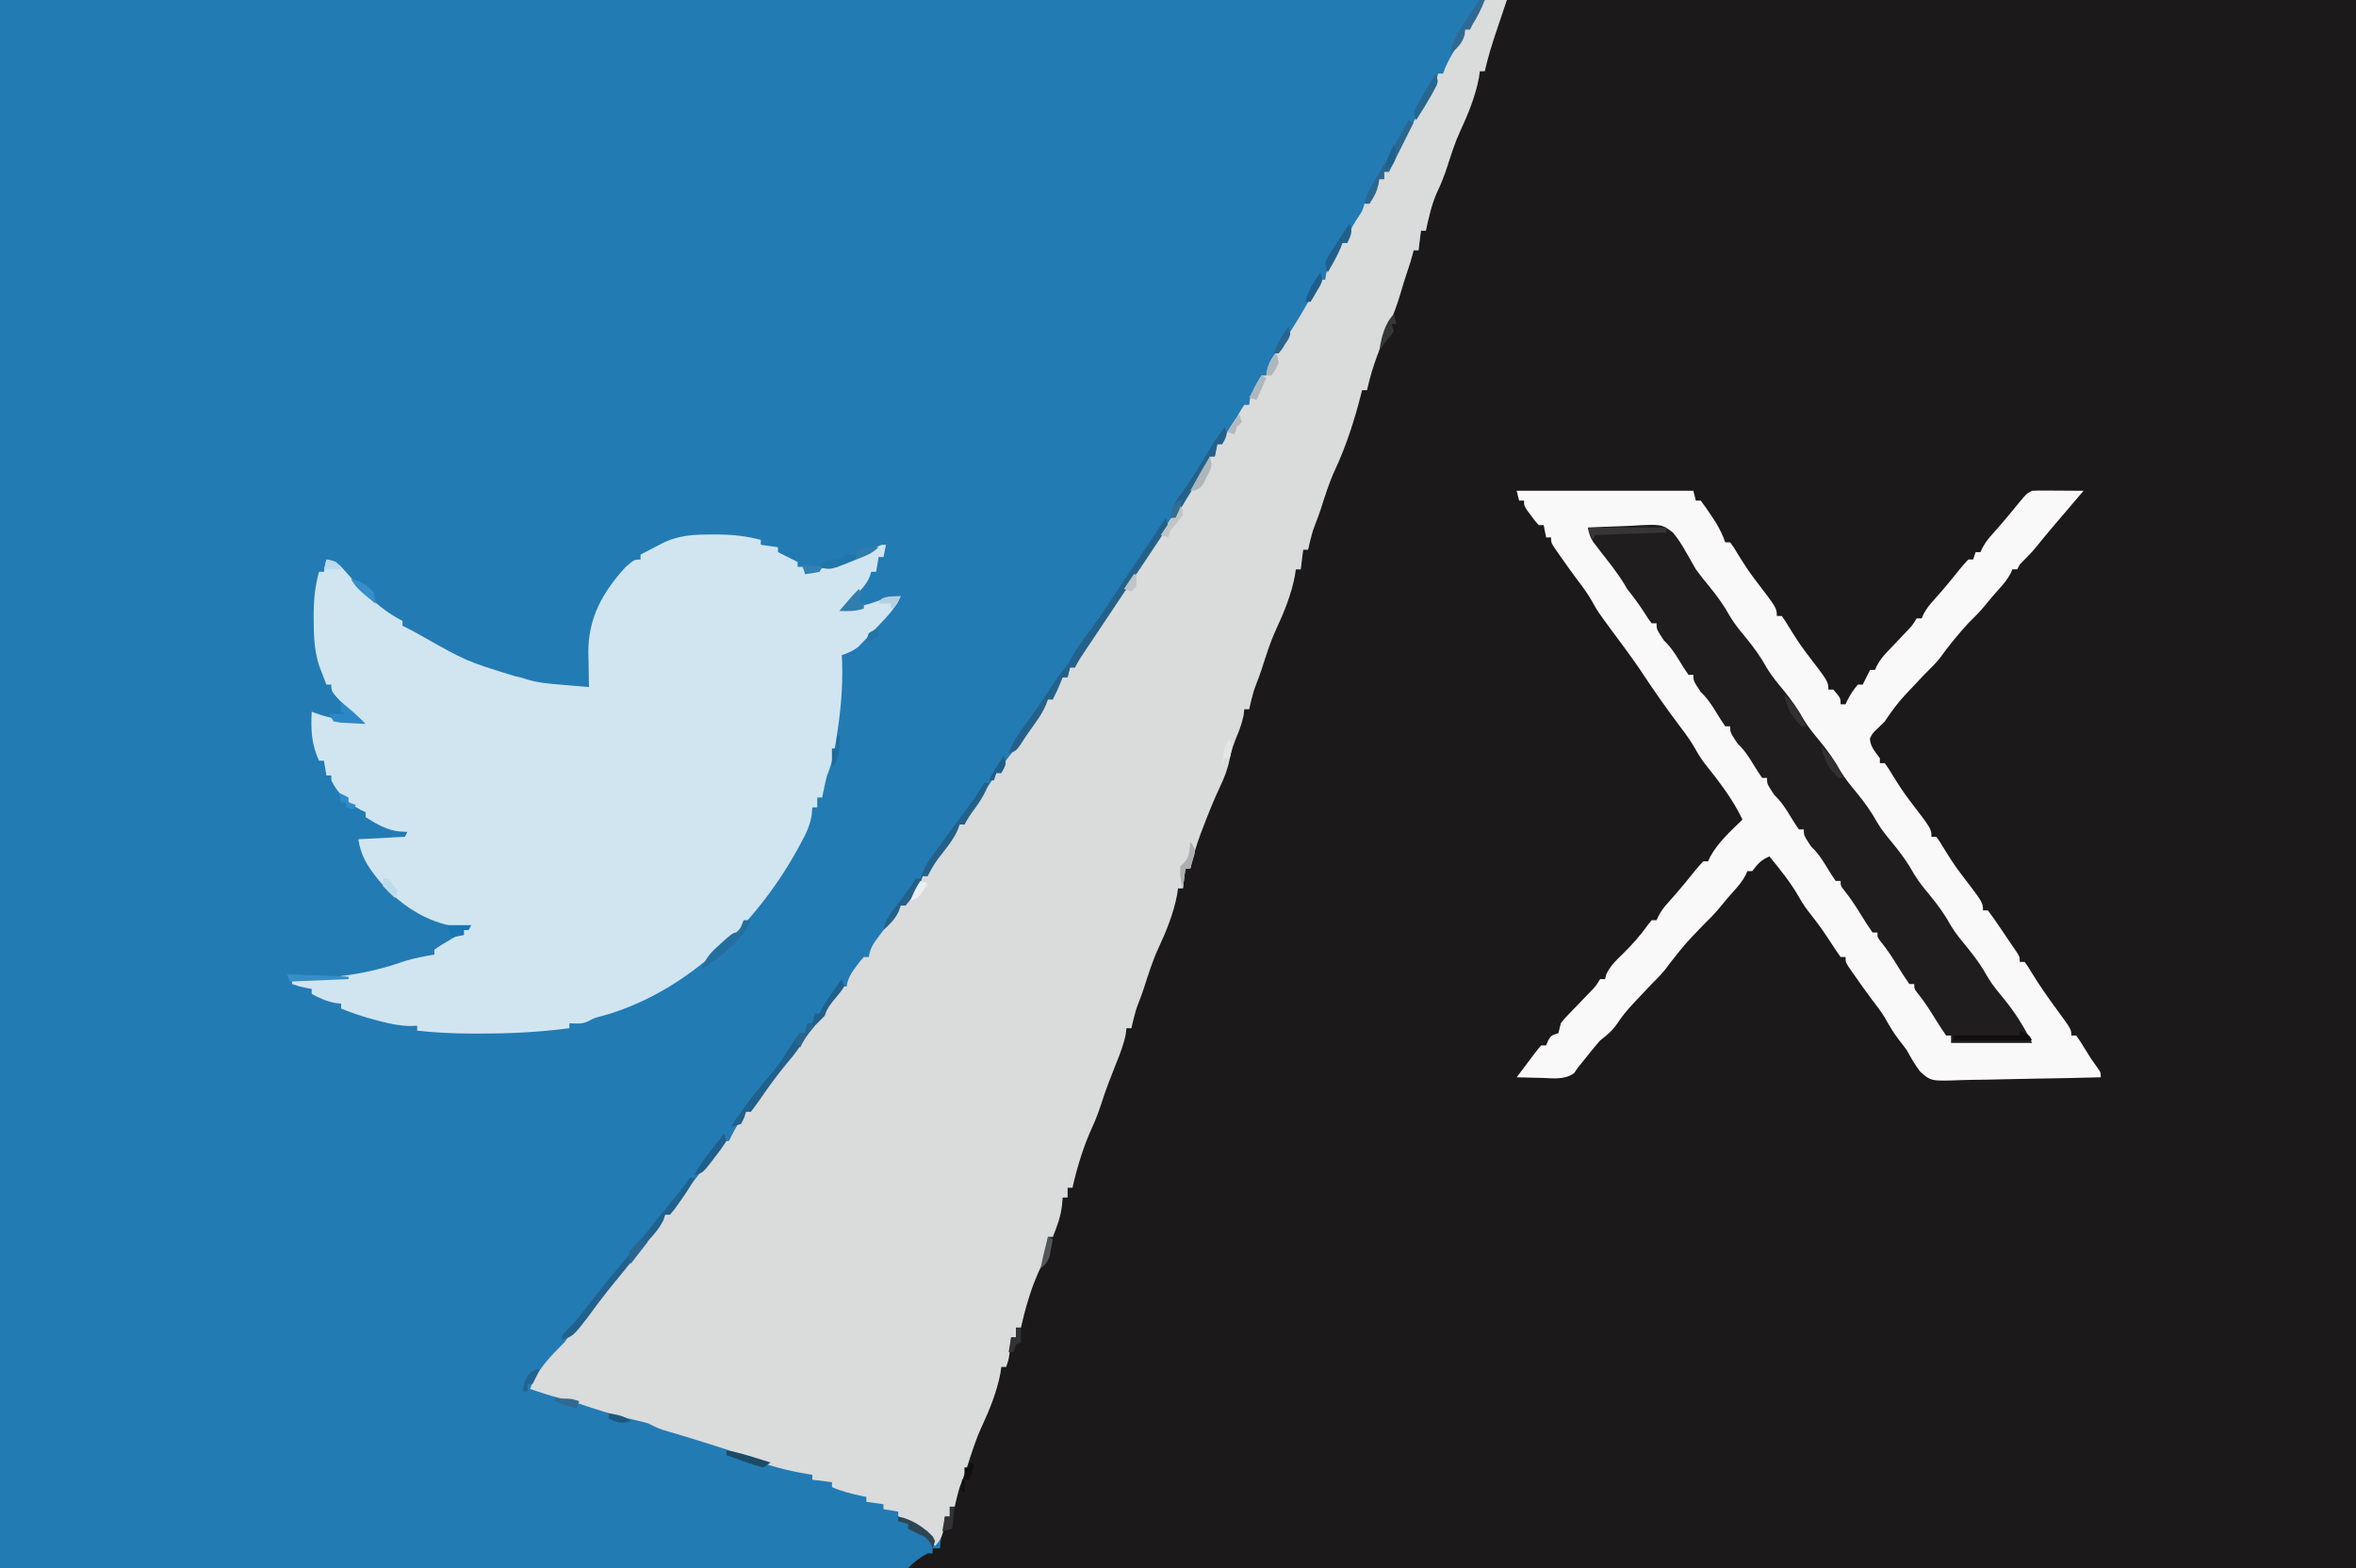 <?xml version="1.0" encoding="UTF-8"?>
<svg version="1.1" xmlns="http://www.w3.org/2000/svg" width="960" height="639">
<path d="M0 0 C316.8 0 633.6 0 960 0 C960 210.87 960 421.74 960 639 C643.2 639 326.4 639 0 639 C0 428.13 0 217.26 0 0 Z " fill="#237BB4" transform="translate(0,0)"/>
<path d="M0 0 C114.18 0 228.36 0 346 0 C346 210.87 346 421.74 346 639 C151.3 639 -43.4 639 -244 639 C-241.363 636.363 -239.24 634.745 -236 633 C-235.34 633 -234.68 633 -234 633 C-234 632.34 -234 631.68 -234 631 C-233.01 631 -232.02 631 -231 631 C-230.909 630.095 -230.909 630.095 -230.816 629.172 C-230.733 628.373 -230.649 627.573 -230.562 626.75 C-230.481 625.961 -230.4 625.172 -230.316 624.359 C-230.024 622.176 -229.579 620.123 -229 618 C-228.34 618 -227.68 618 -227 618 C-227 616.68 -227 615.36 -227 614 C-226.34 614 -225.68 614 -225 614 C-224.87 612.909 -224.87 612.909 -224.738 611.797 C-223.789 605.002 -222.082 599.268 -219.293 593.012 C-217.992 589.983 -216.944 586.951 -215.938 583.812 C-214.548 579.511 -212.916 575.474 -211.016 571.379 C-209.02 566.705 -207.539 561.839 -206 557 C-205.34 557 -204.68 557 -204 557 C-203.34 553.04 -202.68 549.08 -202 545 C-201.34 545 -200.68 545 -200 545 C-200 543.68 -200 542.36 -200 541 C-199.34 541 -198.68 541 -198 541 C-197.914 540.273 -197.827 539.546 -197.738 538.797 C-196.792 532.027 -195.089 526.343 -192.309 520.113 C-190.11 514.881 -188.573 509.447 -187 504 C-186.34 504 -185.68 504 -185 504 C-184.897 503.216 -184.794 502.433 -184.688 501.625 C-183.804 496.968 -182.42 492.518 -181 488 C-180.34 488 -179.68 488 -179 488 C-179 486.68 -179 485.36 -179 484 C-178.34 484 -177.68 484 -177 484 C-176.914 483.273 -176.827 482.546 -176.738 481.797 C-175.789 475.002 -174.082 469.268 -171.293 463.012 C-169.619 459.113 -168.347 455.131 -167.09 451.082 C-166.2 448.566 -165.218 446.22 -164.113 443.797 C-161.845 438.779 -160.03 433.645 -158.25 428.438 C-157.934 427.524 -157.618 426.611 -157.293 425.67 C-156.525 423.448 -155.761 421.225 -155 419 C-154.34 419 -153.68 419 -153 419 C-152.914 418.273 -152.827 417.546 -152.738 416.797 C-151.789 410.002 -150.082 404.268 -147.293 398.012 C-145.992 394.983 -144.944 391.951 -143.938 388.812 C-142.548 384.511 -140.916 380.474 -139.016 376.379 C-137.02 371.705 -135.539 366.839 -134 362 C-133.34 362 -132.68 362 -132 362 C-131.67 359.36 -131.34 356.72 -131 354 C-130.34 354 -129.68 354 -129 354 C-128.914 353.273 -128.827 352.546 -128.738 351.797 C-127.633 343.885 -125.314 337.24 -122 330 C-121.475 328.772 -120.954 327.544 -120.438 326.312 C-119.66 324.52 -118.872 322.731 -118.035 320.965 C-115.75 316.074 -114.195 311.288 -112.859 306.062 C-111.233 300.266 -109.085 294.645 -107 289 C-106.34 289 -105.68 289 -105 289 C-104.914 288.273 -104.827 287.546 -104.738 286.797 C-103.789 280.002 -102.082 274.268 -99.293 268.012 C-97.992 264.983 -96.944 261.951 -95.938 258.812 C-94.548 254.511 -92.916 250.474 -91.016 246.379 C-89.02 241.705 -87.539 236.839 -86 232 C-85.34 232 -84.68 232 -84 232 C-83.67 229.36 -83.34 226.72 -83 224 C-82.34 224 -81.68 224 -81 224 C-80.87 222.909 -80.87 222.909 -80.738 221.797 C-79.789 215.002 -78.082 209.268 -75.293 203.012 C-73.992 199.983 -72.944 196.951 -71.938 193.812 C-70.818 190.342 -69.625 187.043 -68.062 183.75 C-65.783 178.857 -64.283 173.748 -62.75 168.583 C-61.744 165.226 -60.718 162.065 -59 159 C-58.34 159 -57.68 159 -57 159 C-56.87 157.909 -56.87 157.909 -56.738 156.797 C-55.631 148.871 -53.277 142.265 -50 135 C-47.57 129.249 -45.514 123.527 -43.789 117.527 C-42.681 113.977 -41.29 110.564 -39.867 107.129 C-39.181 105.444 -38.575 103.726 -38 102 C-37.34 102 -36.68 102 -36 102 C-35.67 99.36 -35.34 96.72 -35 94 C-34.34 94 -33.68 94 -33 94 C-32.914 93.273 -32.827 92.546 -32.738 91.797 C-31.789 85.002 -30.082 79.268 -27.293 73.012 C-25.619 69.113 -24.347 65.131 -23.09 61.082 C-22.2 58.566 -21.218 56.22 -20.113 53.797 C-17.845 48.779 -16.03 43.645 -14.25 38.438 C-13.934 37.524 -13.618 36.611 -13.293 35.67 C-12.525 33.448 -11.761 31.225 -11 29 C-10.34 29 -9.68 29 -9 29 C-8.87 27.909 -8.87 27.909 -8.738 26.797 C-7.633 18.884 -5.283 12.25 -2 5 C-1.34 3.35 -0.68 1.7 0 0 Z " fill="#1B191A" transform="translate(614,0)"/>
<path d="M0 0 C2.276 0 4.478 0.114 6.738 0.375 C6.326 1.613 5.913 2.85 5.488 4.125 C5.216 4.944 4.944 5.762 4.664 6.605 C4.022 8.527 3.373 10.446 2.719 12.363 C0.808 17.997 -0.924 23.578 -2.262 29.375 C-2.922 29.375 -3.582 29.375 -4.262 29.375 C-4.379 30.224 -4.496 31.074 -4.617 31.949 C-6.037 39.494 -9.025 46.864 -12.262 53.812 C-14.371 58.363 -15.866 63.096 -17.402 67.86 C-18.547 71.371 -19.797 74.731 -21.387 78.062 C-23.838 83.263 -25.013 88.786 -26.262 94.375 C-26.922 94.375 -27.582 94.375 -28.262 94.375 C-28.592 97.015 -28.922 99.655 -29.262 102.375 C-29.922 102.375 -30.582 102.375 -31.262 102.375 C-31.398 102.95 -31.535 103.525 -31.676 104.117 C-32.239 106.288 -32.909 108.379 -33.637 110.5 C-34.738 113.752 -35.748 117.014 -36.699 120.312 C-37.936 124.476 -39.44 128.453 -41.086 132.469 C-42.567 136.129 -43.985 139.809 -45.387 143.5 C-45.64 144.157 -45.894 144.814 -46.156 145.491 C-47.883 150.06 -49.149 154.617 -50.262 159.375 C-50.922 159.375 -51.582 159.375 -52.262 159.375 C-52.401 159.945 -52.54 160.515 -52.684 161.102 C-55.339 171.545 -58.708 182.041 -63.262 191.812 C-65.674 197.019 -67.352 202.471 -69.113 207.922 C-69.8 209.987 -70.529 212.039 -71.34 214.059 C-72.216 216.259 -72.841 218.386 -73.387 220.688 C-73.82 222.513 -73.82 222.513 -74.262 224.375 C-74.922 224.375 -75.582 224.375 -76.262 224.375 C-76.592 227.015 -76.922 229.655 -77.262 232.375 C-77.922 232.375 -78.582 232.375 -79.262 232.375 C-79.379 233.224 -79.496 234.074 -79.617 234.949 C-81.037 242.494 -84.025 249.864 -87.262 256.812 C-89.674 262.019 -91.352 267.471 -93.113 272.922 C-93.8 274.987 -94.529 277.039 -95.34 279.059 C-96.216 281.259 -96.841 283.386 -97.387 285.688 C-97.675 286.904 -97.964 288.121 -98.262 289.375 C-98.922 289.375 -99.582 289.375 -100.262 289.375 C-100.344 290.159 -100.427 290.942 -100.512 291.75 C-101.155 294.859 -101.982 297.286 -103.199 300.188 C-104.556 303.436 -105.591 306.483 -106.262 309.938 C-107.057 313.926 -108.428 317.37 -110.164 321.039 C-112.821 326.693 -115.122 332.471 -117.324 338.312 C-117.58 338.977 -117.836 339.642 -118.1 340.326 C-119.845 344.952 -121.137 349.56 -122.262 354.375 C-122.922 354.375 -123.582 354.375 -124.262 354.375 C-124.592 357.015 -124.922 359.655 -125.262 362.375 C-125.922 362.375 -126.582 362.375 -127.262 362.375 C-127.379 363.224 -127.496 364.074 -127.617 364.949 C-129.037 372.494 -132.025 379.864 -135.262 386.812 C-137.674 392.019 -139.352 397.471 -141.113 402.922 C-141.8 404.987 -142.529 407.039 -143.34 409.059 C-144.216 411.259 -144.841 413.386 -145.387 415.688 C-145.675 416.904 -145.964 418.121 -146.262 419.375 C-146.922 419.375 -147.582 419.375 -148.262 419.375 C-148.358 420.187 -148.455 420.999 -148.555 421.836 C-149.414 426.139 -150.925 429.947 -152.574 434 C-154.679 439.274 -156.709 444.529 -158.449 449.938 C-159.552 453.357 -160.756 456.613 -162.262 459.875 C-165.872 467.707 -168.326 475.985 -170.262 484.375 C-170.922 484.375 -171.582 484.375 -172.262 484.375 C-172.262 485.695 -172.262 487.015 -172.262 488.375 C-172.922 488.375 -173.582 488.375 -174.262 488.375 C-174.365 489.53 -174.468 490.685 -174.574 491.875 C-175.122 496.387 -176.539 500.181 -178.262 504.375 C-178.922 504.375 -179.582 504.375 -180.262 504.375 C-180.344 505.509 -180.427 506.644 -180.512 507.812 C-181.025 511.937 -182.377 515.157 -184.148 518.887 C-187.362 526.069 -189.496 533.722 -191.262 541.375 C-191.922 541.375 -192.582 541.375 -193.262 541.375 C-193.262 542.695 -193.262 544.015 -193.262 545.375 C-193.922 545.375 -194.582 545.375 -195.262 545.375 C-195.322 545.99 -195.383 546.605 -195.445 547.238 C-195.529 548.047 -195.613 548.855 -195.699 549.688 C-195.821 550.888 -195.821 550.888 -195.945 552.113 C-196.262 554.375 -196.262 554.375 -197.262 557.375 C-197.922 557.375 -198.582 557.375 -199.262 557.375 C-199.379 558.224 -199.496 559.074 -199.617 559.949 C-201.037 567.494 -204.025 574.864 -207.262 581.812 C-209.674 587.019 -211.352 592.471 -213.113 597.922 C-213.8 599.987 -214.529 602.039 -215.34 604.059 C-216.216 606.259 -216.841 608.386 -217.387 610.688 C-217.675 611.904 -217.964 613.121 -218.262 614.375 C-218.922 614.375 -219.582 614.375 -220.262 614.375 C-220.262 615.695 -220.262 617.015 -220.262 618.375 C-220.922 618.375 -221.582 618.375 -222.262 618.375 C-222.365 619.612 -222.468 620.85 -222.574 622.125 C-223 625.654 -223.743 627.747 -226.262 630.375 C-229.262 626.625 -229.262 626.625 -229.262 624.375 C-229.834 624.089 -230.406 623.803 -230.996 623.508 C-234.418 621.797 -237.84 620.086 -241.262 618.375 C-241.262 617.715 -241.262 617.055 -241.262 616.375 C-243.242 616.045 -245.222 615.715 -247.262 615.375 C-247.262 614.715 -247.262 614.055 -247.262 613.375 C-249.572 613.045 -251.882 612.715 -254.262 612.375 C-254.262 611.715 -254.262 611.055 -254.262 610.375 C-254.853 610.254 -255.445 610.133 -256.055 610.008 C-260.3 609.108 -264.286 608.17 -268.262 606.375 C-268.262 605.715 -268.262 605.055 -268.262 604.375 C-270.902 604.045 -273.542 603.715 -276.262 603.375 C-276.262 602.715 -276.262 602.055 -276.262 601.375 C-276.94 601.265 -277.618 601.156 -278.316 601.043 C-286.503 599.648 -294.205 597.683 -301.883 594.496 C-307.263 592.326 -312.725 590.538 -318.262 588.812 C-319.182 588.522 -320.103 588.231 -321.051 587.932 C-326.372 586.256 -331.707 584.643 -337.07 583.106 C-339.264 582.374 -341.199 581.412 -343.262 580.375 C-345.697 579.727 -348.121 579.128 -350.574 578.562 C-357.53 576.9 -364.229 574.793 -370.988 572.469 C-373.536 571.618 -376.027 570.869 -378.637 570.25 C-382.942 569.211 -387.081 567.827 -391.262 566.375 C-388.505 558.662 -382.965 553.079 -377.262 547.375 C-376.348 546.117 -375.453 544.845 -374.574 543.562 C-373.43 541.985 -373.43 541.985 -372.262 540.375 C-371.602 540.375 -370.942 540.375 -370.262 540.375 C-370.006 539.81 -369.751 539.246 -369.488 538.664 C-368.109 536.091 -366.485 534.01 -364.637 531.75 C-363.56 530.424 -363.56 530.424 -362.461 529.07 C-361.735 528.181 -361.009 527.291 -360.262 526.375 C-355.168 520.047 -350.129 513.678 -345.118 507.284 C-344.676 506.72 -344.233 506.156 -343.777 505.574 C-343.353 505.032 -342.928 504.49 -342.49 503.931 C-341.338 502.472 -340.168 501.026 -338.996 499.582 C-337.241 497.5 -337.241 497.5 -336.262 495.375 C-335.602 495.375 -334.942 495.375 -334.262 495.375 C-334.001 494.803 -333.741 494.23 -333.473 493.641 C-332.164 491.192 -330.658 489.263 -328.887 487.125 C-326.219 483.859 -323.638 480.559 -321.137 477.164 C-320.6 476.436 -320.063 475.708 -319.509 474.958 C-318.434 473.495 -317.364 472.028 -316.299 470.558 C-315.805 469.886 -315.31 469.215 -314.801 468.523 C-314.359 467.917 -313.918 467.31 -313.463 466.685 C-313.067 466.253 -312.67 465.82 -312.262 465.375 C-311.602 465.375 -310.942 465.375 -310.262 465.375 C-309.983 464.803 -309.705 464.23 -309.418 463.641 C-308.279 461.409 -307.062 459.266 -305.762 457.125 C-305.339 456.419 -304.916 455.712 -304.48 454.984 C-304.078 454.453 -303.676 453.922 -303.262 453.375 C-302.602 453.375 -301.942 453.375 -301.262 453.375 C-300.996 452.806 -300.73 452.237 -300.457 451.65 C-298.236 447.422 -295.224 443.706 -292.387 439.875 C-291.762 439.02 -291.136 438.166 -290.492 437.285 C-289.578 436.046 -289.578 436.046 -288.645 434.781 C-288.092 434.032 -287.539 433.282 -286.969 432.51 C-285.201 430.299 -283.266 428.37 -281.262 426.375 C-280.236 424.724 -279.239 423.055 -278.262 421.375 C-277.423 420.094 -276.568 418.823 -275.699 417.562 C-275.285 416.958 -274.872 416.353 -274.445 415.73 C-274.055 415.283 -273.664 414.836 -273.262 414.375 C-272.602 414.375 -271.942 414.375 -271.262 414.375 C-271.157 413.803 -271.053 413.23 -270.945 412.641 C-270.15 410.005 -268.983 408.315 -267.324 406.125 C-266.8 405.419 -266.275 404.712 -265.734 403.984 C-265.248 403.453 -264.762 402.922 -264.262 402.375 C-263.602 402.375 -262.942 402.375 -262.262 402.375 C-262.157 401.803 -262.053 401.23 -261.945 400.641 C-261.15 398.005 -259.983 396.315 -258.324 394.125 C-257.537 393.065 -257.537 393.065 -256.734 391.984 C-256.248 391.453 -255.762 390.922 -255.262 390.375 C-254.602 390.375 -253.942 390.375 -253.262 390.375 C-253.091 389.496 -253.091 389.496 -252.916 388.6 C-252.21 386.199 -251.295 384.762 -249.793 382.773 C-249.06 381.791 -249.06 381.791 -248.312 380.789 C-247.801 380.116 -247.289 379.443 -246.762 378.75 C-245.75 377.405 -244.74 376.058 -243.73 374.711 C-243.281 374.118 -242.832 373.526 -242.369 372.916 C-241.186 371.355 -241.186 371.355 -240.262 369.375 C-239.602 369.375 -238.942 369.375 -238.262 369.375 C-237.983 368.803 -237.705 368.23 -237.418 367.641 C-236.279 365.409 -235.062 363.266 -233.762 361.125 C-233.127 360.065 -233.127 360.065 -232.48 358.984 C-232.078 358.453 -231.676 357.922 -231.262 357.375 C-230.602 357.375 -229.942 357.375 -229.262 357.375 C-229.091 356.496 -229.091 356.496 -228.916 355.6 C-228.21 353.199 -227.295 351.762 -225.793 349.773 C-225.06 348.791 -225.06 348.791 -224.312 347.789 C-223.801 347.116 -223.289 346.443 -222.762 345.75 C-221.75 344.405 -220.74 343.058 -219.73 341.711 C-219.281 341.118 -218.832 340.526 -218.369 339.916 C-217.186 338.355 -217.186 338.355 -216.262 336.375 C-215.602 336.375 -214.942 336.375 -214.262 336.375 C-214.036 335.698 -213.811 335.021 -213.578 334.324 C-211.901 330.566 -209.636 327.486 -207.199 324.188 C-203.978 319.94 -203.978 319.94 -201.262 315.375 C-200.602 315.375 -199.942 315.375 -199.262 315.375 C-199.179 314.818 -199.097 314.261 -199.012 313.688 C-198.031 310.663 -196.261 308.847 -194.262 306.375 C-192.949 304.473 -191.658 302.555 -190.387 300.625 C-189.696 299.583 -189.005 298.542 -188.293 297.469 C-187.012 295.517 -185.74 293.56 -184.48 291.594 C-183.692 290.372 -183.692 290.372 -182.887 289.125 C-182.425 288.398 -181.964 287.671 -181.488 286.922 C-181.084 286.411 -180.679 285.901 -180.262 285.375 C-179.602 285.375 -178.942 285.375 -178.262 285.375 C-178.107 284.54 -178.107 284.54 -177.949 283.688 C-177.12 280.898 -175.919 278.761 -174.262 276.375 C-173.602 276.375 -172.942 276.375 -172.262 276.375 C-171.932 275.055 -171.602 273.735 -171.262 272.375 C-170.602 272.375 -169.942 272.375 -169.262 272.375 C-169.004 271.661 -168.746 270.947 -168.48 270.211 C-167.182 267.19 -165.617 264.714 -163.762 262 C-163.05 260.951 -162.339 259.901 -161.605 258.82 C-161.225 258.262 -160.845 257.705 -160.453 257.13 C-158.368 254.059 -156.317 250.966 -154.262 247.875 C-153.408 246.594 -152.554 245.312 -151.699 244.031 C-150.887 242.812 -150.074 241.594 -149.262 240.375 C-146.595 236.375 -143.928 232.375 -141.262 228.375 C-140.859 227.771 -140.457 227.167 -140.042 226.545 C-138.089 223.616 -138.089 223.616 -136.137 220.688 C-135.709 220.046 -135.281 219.405 -134.841 218.744 C-133.062 216.075 -131.283 213.407 -129.504 210.738 C-128.543 209.297 -127.584 207.856 -126.625 206.414 C-125.671 204.987 -124.71 203.566 -123.742 202.148 C-120.275 197.04 -117.171 191.82 -114.262 186.375 C-113.602 186.375 -112.942 186.375 -112.262 186.375 C-111.932 184.725 -111.602 183.075 -111.262 181.375 C-110.602 181.375 -109.942 181.375 -109.262 181.375 C-109.014 180.674 -108.767 179.972 -108.512 179.25 C-107.096 175.993 -105.272 173.299 -103.262 170.375 C-102.725 169.426 -102.189 168.477 -101.637 167.5 C-101.183 166.799 -100.729 166.097 -100.262 165.375 C-99.602 165.375 -98.942 165.375 -98.262 165.375 C-98.179 164.694 -98.097 164.014 -98.012 163.312 C-97.038 159.5 -95.304 156.734 -93.262 153.375 C-92.602 153.375 -91.942 153.375 -91.262 153.375 C-91.16 152.643 -91.058 151.911 -90.953 151.156 C-90.187 148.074 -89.099 146.403 -87.199 143.875 C-80.419 134.524 -74.659 124.576 -69.262 114.375 C-68.602 114.375 -67.942 114.375 -67.262 114.375 C-67.157 113.66 -67.053 112.944 -66.945 112.207 C-66.186 109.063 -64.997 106.823 -63.324 104.062 C-62.8 103.179 -62.275 102.296 -61.734 101.387 C-61.005 100.391 -61.005 100.391 -60.262 99.375 C-59.602 99.375 -58.942 99.375 -58.262 99.375 C-58.2 98.715 -58.138 98.055 -58.074 97.375 C-57.11 93.814 -55.456 91.287 -53.418 88.242 C-52.1 86.274 -52.1 86.274 -51.262 83.375 C-50.602 83.375 -49.942 83.375 -49.262 83.375 C-48.973 82.653 -48.684 81.931 -48.387 81.188 C-47.345 78.583 -46.303 75.979 -45.262 73.375 C-44.602 73.375 -43.942 73.375 -43.262 73.375 C-43.262 72.385 -43.262 71.395 -43.262 70.375 C-42.602 70.375 -41.942 70.375 -41.262 70.375 C-40.89 68.828 -40.89 68.828 -40.512 67.25 C-39.41 63.408 -37.545 60.674 -35.262 57.375 C-33.756 54.686 -32.304 51.97 -30.848 49.254 C-29.313 46.468 -27.684 43.767 -26.012 41.062 C-23.896 37.59 -22.305 34.338 -21.262 30.375 C-20.602 30.375 -19.942 30.375 -19.262 30.375 C-18.995 29.656 -18.728 28.936 -18.453 28.195 C-17.251 25.35 -15.83 22.87 -14.199 20.25 C-12.535 17.572 -11.262 15.375 -10.262 12.375 C-9.602 12.375 -8.942 12.375 -8.262 12.375 C-7.89 11.076 -7.89 11.076 -7.512 9.75 C-4.156 0.689 -4.156 0.689 0 0 Z " fill="#DADBDB" transform="translate(607.262,-0.375)"/>
<path d="M0 0 C0.84 -0.001 1.679 -0.001 2.544 -0.002 C8.512 0.049 13.957 0.668 19.75 2.188 C19.75 2.848 19.75 3.507 19.75 4.188 C22.06 4.518 24.37 4.848 26.75 5.188 C26.75 5.848 26.75 6.508 26.75 7.188 C27.328 7.476 27.905 7.765 28.5 8.062 C31.625 9.625 31.625 9.625 34.75 11.188 C34.75 11.848 34.75 12.508 34.75 13.188 C35.41 13.188 36.07 13.188 36.75 13.188 C37.08 13.848 37.41 14.508 37.75 15.188 C48.168 13.436 57.934 10.658 67.008 5.141 C68.75 4.188 68.75 4.188 70.75 4.188 C70.42 5.838 70.09 7.487 69.75 9.188 C69.09 9.188 68.43 9.188 67.75 9.188 C67.42 11.168 67.09 13.148 66.75 15.188 C66.09 15.188 65.43 15.188 64.75 15.188 C64.526 15.903 64.301 16.618 64.07 17.355 C62.454 20.823 60.376 22.855 57.625 25.5 C56.715 26.383 55.805 27.266 54.867 28.176 C53.819 29.172 53.819 29.172 52.75 30.188 C59.153 29.768 64.322 28.439 70.27 26.027 C72.75 25.188 72.75 25.188 76.75 25.188 C74.324 30.754 69.851 34.812 65.75 39.188 C65.026 39.966 64.301 40.745 63.555 41.547 C62.538 42.606 62.538 42.606 61.5 43.688 C60.897 44.317 60.293 44.946 59.672 45.594 C57.49 47.403 55.417 48.268 52.75 49.188 C52.796 50.185 52.843 51.183 52.891 52.211 C53.19 61.984 52.375 71.336 50.875 81 C50.701 82.126 50.528 83.253 50.349 84.414 C49.551 89.294 48.676 93.618 46.75 98.188 C46.339 99.783 45.962 101.387 45.625 103 C45.374 104.185 45.374 104.185 45.117 105.395 C44.996 105.986 44.875 106.578 44.75 107.188 C44.09 107.188 43.43 107.188 42.75 107.188 C42.75 108.507 42.75 109.828 42.75 111.188 C42.09 111.188 41.43 111.188 40.75 111.188 C40.666 112.176 40.582 113.165 40.496 114.184 C39.842 118.698 37.986 122.283 35.812 126.25 C35.414 126.989 35.015 127.728 34.604 128.489 C18.208 158.162 -9.245 185.353 -42.25 195.438 C-43.302 195.731 -44.354 196.025 -45.438 196.328 C-48.201 197.084 -48.201 197.084 -50.422 198.289 C-53.039 199.575 -55.382 199.318 -58.25 199.188 C-58.25 199.847 -58.25 200.507 -58.25 201.188 C-70.273 202.789 -82.193 203.388 -94.312 203.375 C-96.272 203.376 -96.272 203.376 -98.272 203.377 C-105.65 203.336 -112.917 203.015 -120.25 202.188 C-120.25 201.528 -120.25 200.868 -120.25 200.188 C-121.737 200.244 -121.737 200.244 -123.254 200.301 C-127.432 200.182 -131.175 199.443 -135.188 198.375 C-136.236 198.105 -136.236 198.105 -137.307 197.829 C-142.096 196.568 -146.682 195.091 -151.25 193.188 C-151.25 192.528 -151.25 191.868 -151.25 191.188 C-152.549 191.033 -152.549 191.033 -153.875 190.875 C-157.417 190.154 -160.093 188.916 -163.25 187.188 C-163.25 186.528 -163.25 185.868 -163.25 185.188 C-164.013 185.043 -164.776 184.899 -165.562 184.75 C-168.25 184.188 -168.25 184.188 -171.25 183.188 C-171.25 182.528 -171.25 181.868 -171.25 181.188 C-170.637 181.178 -170.024 181.169 -169.393 181.159 C-153.707 180.86 -140.187 179.098 -125.355 173.848 C-121.402 172.608 -117.324 171.911 -113.25 171.188 C-113.25 170.528 -113.25 169.868 -113.25 169.188 C-111.133 167.68 -111.133 167.68 -108.375 166.062 C-107.47 165.524 -106.565 164.985 -105.633 164.43 C-103.25 163.188 -103.25 163.188 -101.25 163.188 C-101.25 162.528 -101.25 161.868 -101.25 161.188 C-100.59 160.857 -99.93 160.528 -99.25 160.188 C-100.487 160.126 -101.725 160.064 -103 160 C-116.365 158.45 -127.802 150.64 -136.25 140.5 C-140.626 134.942 -143.065 131.3 -144.25 124.188 C-137.98 123.858 -131.71 123.528 -125.25 123.188 C-124.92 122.528 -124.59 121.868 -124.25 121.188 C-125.384 121.126 -126.519 121.064 -127.688 121 C-132.897 120.385 -136.868 117.936 -141.25 115.188 C-141.25 114.528 -141.25 113.868 -141.25 113.188 C-141.837 112.916 -142.423 112.644 -143.027 112.363 C-148.257 109.597 -152.707 105.573 -155.25 100.188 C-155.25 99.528 -155.25 98.868 -155.25 98.188 C-155.91 98.188 -156.57 98.188 -157.25 98.188 C-157.745 95.218 -157.745 95.218 -158.25 92.188 C-158.91 92.188 -159.57 92.188 -160.25 92.188 C-163.389 85.386 -163.585 79.621 -163.25 72.188 C-162.728 72.392 -162.206 72.597 -161.668 72.809 C-155.543 75.051 -149.746 75.835 -143.25 76.188 C-143.865 75.584 -144.48 74.981 -145.113 74.359 C-145.922 73.56 -146.73 72.761 -147.562 71.938 C-148.363 71.149 -149.164 70.36 -149.988 69.547 C-155.25 64.058 -155.25 64.058 -155.25 61.188 C-155.91 61.188 -156.57 61.188 -157.25 61.188 C-157.905 59.503 -158.548 57.815 -159.188 56.125 C-159.547 55.185 -159.907 54.246 -160.277 53.277 C-162.238 47.05 -162.443 40.844 -162.438 34.375 C-162.438 33.587 -162.439 32.799 -162.439 31.987 C-162.387 26.212 -161.82 20.768 -160.25 15.188 C-159.59 15.188 -158.93 15.188 -158.25 15.188 C-157.92 13.537 -157.59 11.887 -157.25 10.188 C-153.877 10.759 -152.409 11.715 -150.184 14.285 C-149.621 14.919 -149.058 15.552 -148.478 16.205 C-147.887 16.88 -147.296 17.555 -146.688 18.25 C-140.641 24.963 -134.439 31.093 -126.25 35.188 C-126.25 35.847 -126.25 36.508 -126.25 37.188 C-125.38 37.615 -125.38 37.615 -124.492 38.051 C-122.415 39.104 -120.398 40.222 -118.375 41.375 C-100.235 51.619 -100.235 51.619 -80.48 57.73 C-78.25 58.188 -78.25 58.188 -75.172 59.168 C-70.31 60.585 -65.34 60.893 -60.312 61.312 C-59.342 61.399 -58.372 61.485 -57.373 61.574 C-54.999 61.785 -52.625 61.989 -50.25 62.188 C-50.266 61.538 -50.281 60.888 -50.298 60.219 C-50.361 57.229 -50.399 54.24 -50.438 51.25 C-50.463 50.228 -50.488 49.207 -50.514 48.154 C-50.648 34.151 -44.674 23.376 -35.25 13.188 C-31.75 10.188 -31.75 10.188 -29.25 10.188 C-29.25 9.527 -29.25 8.867 -29.25 8.188 C-27.047 7.031 -24.838 5.888 -22.625 4.75 C-22.008 4.425 -21.39 4.099 -20.754 3.764 C-13.85 0.239 -7.575 -0.006 0 0 Z " fill="#D1E5F1" transform="translate(290.25,217.812)"/>
<path d="M0 0 C23.76 0 47.52 0 72 0 C72.495 1.98 72.495 1.98 73 4 C73.66 4 74.32 4 75 4 C76.409 5.84 77.728 7.75 79 9.688 C79.701 10.743 80.403 11.799 81.125 12.887 C82.738 15.564 83.955 18.065 85 21 C85.66 21 86.32 21 87 21 C88.516 23.125 88.516 23.125 90.25 26 C92.404 29.487 94.568 32.873 97.062 36.125 C106 47.785 106 47.785 106 51 C106.66 51 107.32 51 108 51 C109.516 53.125 109.516 53.125 111.25 56 C113.404 59.487 115.568 62.873 118.062 66.125 C127 77.785 127 77.785 127 81 C127.66 81 128.32 81 129 81 C132 84.462 132 84.462 132 87 C132.66 87 133.32 87 134 87 C134.268 86.422 134.536 85.845 134.812 85.25 C136.029 82.944 137.303 80.979 139 79 C139.66 79 140.32 79 141 79 C141.309 78.381 141.619 77.763 141.938 77.125 C142.625 75.75 143.312 74.375 144 73 C144.66 73 145.32 73 146 73 C146.403 72.114 146.403 72.114 146.814 71.209 C148.003 68.995 149.24 67.464 150.969 65.652 C151.54 65.047 152.111 64.442 152.699 63.818 C153.293 63.198 153.888 62.577 154.5 61.938 C155.679 60.698 156.856 59.458 158.031 58.215 C158.553 57.669 159.074 57.124 159.611 56.562 C161.206 54.841 161.206 54.841 163 52 C163.66 52 164.32 52 165 52 C165.268 51.412 165.536 50.824 165.812 50.219 C167.013 47.976 168.29 46.374 170 44.5 C172.265 41.982 174.476 39.439 176.613 36.812 C177.06 36.265 177.507 35.718 177.967 35.154 C178.857 34.06 179.742 32.963 180.623 31.861 C181.705 30.537 182.848 29.264 184 28 C184.66 28 185.32 28 186 28 C186.33 27.01 186.66 26.02 187 25 C187.66 25 188.32 25 189 25 C189.402 24.118 189.402 24.118 189.812 23.219 C191.013 20.976 192.29 19.374 194 17.5 C197.667 13.416 201.163 9.209 204.623 4.949 C207.782 1.109 207.782 1.109 210 0 C211.594 -0.084 213.192 -0.107 214.789 -0.098 C215.73 -0.094 216.671 -0.091 217.641 -0.088 C218.625 -0.08 219.61 -0.071 220.625 -0.062 C221.618 -0.058 222.61 -0.053 223.633 -0.049 C226.089 -0.037 228.544 -0.021 231 0 C230.448 0.643 230.448 0.643 229.885 1.298 C226.369 5.397 222.865 9.504 219.375 13.625 C218.911 14.172 218.447 14.718 217.969 15.281 C215.887 17.739 213.835 20.207 211.832 22.73 C209.724 25.341 207.371 27.629 205 30 C204.67 30.66 204.34 31.32 204 32 C203.34 32 202.68 32 202 32 C201.74 32.579 201.479 33.158 201.211 33.754 C199.918 36.152 198.453 37.922 196.625 39.938 C194.639 42.153 192.721 44.352 190.875 46.688 C188.745 49.315 186.392 51.608 184 54 C179.889 58.478 176.08 63.089 172.555 68.043 C170.552 70.564 168.291 72.739 166 75 C163.956 77.125 161.945 79.279 159.938 81.438 C159.163 82.258 159.163 82.258 158.373 83.096 C155.182 86.531 152.569 90.062 150 94 C149.113 94.866 148.226 95.733 147.312 96.625 C145.009 98.779 145.009 98.779 143.938 100.938 C144.039 104.273 146.103 106.355 148 109 C148 109.66 148 110.32 148 111 C148.66 111 149.32 111 150 111 C151.516 113.125 151.516 113.125 153.25 116 C155.404 119.487 157.568 122.873 160.062 126.125 C169 137.785 169 137.785 169 141 C169.66 141 170.32 141 171 141 C172.516 143.125 172.516 143.125 174.25 146 C176.404 149.487 178.568 152.873 181.062 156.125 C190 167.785 190 167.785 190 171 C190.66 171 191.32 171 192 171 C193.546 173.012 194.972 175.016 196.375 177.125 C196.955 177.98 196.955 177.98 197.547 178.852 C198.322 179.996 199.092 181.143 199.858 182.294 C200.622 183.436 201.397 184.57 202.181 185.698 C205 189.784 205 189.784 205 192 C205.66 192 206.32 192 207 192 C208.445 194.02 208.445 194.02 210.125 196.812 C213.268 201.904 216.655 206.729 220.199 211.547 C226 219.449 226 219.449 226 222 C226.66 222 227.32 222 228 222 C229.621 224.266 229.621 224.266 231.438 227.25 C233.937 231.34 233.937 231.34 236.723 235.234 C238 237 238 237 238 239 C228.881 239.256 219.764 239.451 210.643 239.57 C206.407 239.627 202.173 239.705 197.938 239.83 C193.846 239.95 189.757 240.015 185.664 240.044 C184.107 240.064 182.551 240.103 180.995 240.163 C168.815 240.611 168.815 240.611 164.327 236.627 C162.285 233.837 160.633 231.043 159 228 C157.945 226.562 156.867 225.141 155.75 223.75 C153.569 220.865 151.781 217.922 150.043 214.758 C148.493 212.146 146.637 209.799 144.793 207.391 C142.508 204.344 140.308 201.245 138.125 198.125 C137.719 197.553 137.314 196.981 136.896 196.392 C134 192.233 134 192.233 134 190 C133.34 190 132.68 190 132 190 C130.702 188.236 129.487 186.411 128.312 184.562 C125.764 180.632 123.179 176.844 120.25 173.188 C118.253 170.682 116.476 168.248 114.938 165.438 C111.595 159.507 107.286 154.275 103 149 C99.589 150.412 98.154 152.062 96 155 C95.34 155 94.68 155 94 155 C93.609 155.868 93.609 155.868 93.211 156.754 C91.918 159.152 90.453 160.922 88.625 162.938 C86.639 165.153 84.721 167.352 82.875 169.688 C80.744 172.316 78.395 174.609 76 177 C68.645 184.621 68.645 184.621 62.125 192.938 C59.978 196.031 57.677 198.357 55 201 C52.956 203.125 50.945 205.279 48.938 207.438 C48.421 207.985 47.905 208.532 47.373 209.096 C44.952 211.701 42.892 214.165 40.941 217.16 C38.903 220.142 36.835 221.799 34 224 C32.434 225.795 30.914 227.631 29.438 229.5 C27.974 231.346 26.496 233.18 25 235 C24.47 235.768 23.94 236.537 23.395 237.328 C19.388 240.126 14.996 239.414 10.25 239.25 C9.266 239.232 8.283 239.214 7.27 239.195 C4.845 239.148 2.423 239.083 0 239 C8.25 228 8.25 228 10 226 C10.66 226 11.32 226 12 226 C12.268 225.361 12.536 224.721 12.812 224.062 C14 222 14 222 17 221 C17.357 219.673 17.687 218.338 18 217 C19.367 215.217 19.367 215.217 21.09 213.434 C21.709 212.783 22.329 212.133 22.967 211.463 C23.617 210.795 24.267 210.126 24.938 209.438 C26.219 208.105 27.499 206.77 28.777 205.434 C29.347 204.846 29.917 204.259 30.504 203.654 C32.197 201.864 32.197 201.864 34 199 C34.66 199 35.32 199 36 199 C36.186 198.319 36.371 197.639 36.562 196.938 C38.243 193.503 40.32 191.517 43.059 188.898 C46.88 185.162 50.497 181.132 53.578 176.762 C54.282 175.89 54.282 175.89 55 175 C55.66 175 56.32 175 57 175 C57.268 174.412 57.536 173.824 57.812 173.219 C59.013 170.976 60.29 169.374 62 167.5 C64.265 164.982 66.476 162.439 68.613 159.812 C69.06 159.265 69.507 158.718 69.967 158.154 C70.857 157.06 71.742 155.963 72.623 154.861 C73.705 153.537 74.848 152.264 76 151 C76.66 151 77.32 151 78 151 C78.262 150.421 78.523 149.842 78.793 149.246 C81.936 143.398 87.262 138.594 92 134 C88.089 125.643 82.242 118.198 76.52 111.016 C75.154 109.204 74.025 107.424 72.938 105.438 C71.104 102.184 69.1 99.383 66.836 96.43 C61.126 88.874 55.69 81.109 50.484 73.199 C46.781 67.713 42.793 62.418 38.852 57.102 C32.95 49.094 32.95 49.094 30.875 45.312 C29.054 42.096 27.033 39.316 24.793 36.391 C22.508 33.344 20.308 30.245 18.125 27.125 C17.719 26.553 17.314 25.981 16.896 25.392 C14 21.233 14 21.233 14 19 C13.34 19 12.68 19 12 19 C11.67 17.35 11.34 15.7 11 14 C10.34 14 9.68 14 9 14 C7.492 12.32 7.492 12.32 5.875 10.125 C5.336 9.406 4.797 8.686 4.242 7.945 C3 6 3 6 3 4 C2.34 4 1.68 4 1 4 C0.67 2.68 0.34 1.36 0 0 Z " fill="#F9F9F9" transform="translate(618,200)"/>
<path d="M0 0 C4.41 -0.249 8.817 -0.429 13.232 -0.549 C14.731 -0.599 16.228 -0.667 17.725 -0.754 C30.078 -1.454 30.078 -1.454 34.676 2.024 C36.766 4.583 38.416 7.104 40 10 C40.384 10.651 40.768 11.303 41.164 11.974 C42.128 13.639 43.064 15.319 44 17 C45.749 19.403 47.617 21.701 49.5 24 C52.725 27.937 55.513 31.787 57.959 36.25 C59.832 39.399 62.183 42.171 64.5 45 C67.725 48.937 70.513 52.787 72.959 57.25 C74.832 60.399 77.183 63.171 79.5 66 C82.725 69.937 85.513 73.787 87.959 78.25 C89.832 81.399 92.183 84.171 94.5 87 C97.725 90.937 100.513 94.787 102.959 99.25 C104.832 102.399 107.183 105.171 109.5 108 C112.725 111.937 115.513 115.787 117.959 120.25 C119.832 123.399 122.183 126.171 124.5 129 C127.725 132.937 130.513 136.787 132.959 141.25 C134.832 144.399 137.183 147.171 139.5 150 C142.725 153.937 145.513 157.787 147.959 162.25 C149.832 165.399 152.183 168.171 154.5 171 C157.725 174.937 160.513 178.787 162.959 183.25 C164.832 186.399 167.183 189.171 169.5 192 C174.171 197.702 177.692 203.383 181 210 C170.11 210 159.22 210 148 210 C148 209.01 148 208.02 148 207 C147.34 207 146.68 207 146 207 C144.456 204.798 143.026 202.603 141.625 200.312 C139.448 196.789 137.319 193.395 134.711 190.168 C133 188 133 188 133 186 C132.34 186 131.68 186 131 186 C129.456 183.798 128.026 181.603 126.625 179.312 C124.448 175.789 122.319 172.395 119.711 169.168 C118 167 118 167 118 165 C117.34 165 116.68 165 116 165 C114.456 162.798 113.026 160.603 111.625 158.312 C109.448 154.789 107.319 151.395 104.711 148.168 C103 146 103 146 103 144 C102.34 144 101.68 144 101 144 C99.785 142.276 98.652 140.494 97.562 138.688 C95.585 135.419 93.776 132.619 91 130 C88 125.444 88 125.444 88 123 C87.34 123 86.68 123 86 123 C84.785 121.276 83.652 119.494 82.562 117.688 C80.585 114.419 78.776 111.619 76 109 C73 104.444 73 104.444 73 102 C72.34 102 71.68 102 71 102 C69.785 100.276 68.652 98.494 67.562 96.688 C65.585 93.419 63.776 90.619 61 88 C58 83.444 58 83.444 58 81 C57.34 81 56.68 81 56 81 C54.785 79.276 53.652 77.494 52.562 75.688 C50.585 72.419 48.776 69.619 46 67 C43 62.444 43 62.444 43 60 C42.34 60 41.68 60 41 60 C39.785 58.276 38.652 56.494 37.562 54.688 C35.585 51.419 33.776 48.619 31 46 C28 41.444 28 41.444 28 39 C27.34 39 26.68 39 26 39 C24.633 37.207 24.633 37.207 23.125 34.812 C20.912 31.371 18.568 28.188 16 25 C15.594 24.295 15.188 23.59 14.77 22.863 C11.924 18.259 8.529 14.063 5.207 9.795 C4.682 9.108 4.158 8.422 3.617 7.715 C3.139 7.097 2.66 6.48 2.167 5.844 C0.933 3.895 0.429 2.254 0 0 Z " fill="#1F1D1E" transform="translate(647,215)"/>
<path d="M0 0 C0.495 1.485 0.495 1.485 1 3 C-0.186 5.208 -1.406 7.189 -2.812 9.25 C-3.22 9.864 -3.627 10.478 -4.047 11.111 C-4.914 12.416 -5.786 13.718 -6.662 15.017 C-7.966 16.95 -9.259 18.892 -10.547 20.836 C-12.632 23.98 -14.728 27.117 -16.829 30.251 C-19.196 33.785 -21.552 37.327 -23.91 40.867 C-25.499 43.249 -27.09 45.629 -28.684 48.008 C-29.141 48.691 -29.598 49.374 -30.068 50.078 C-30.966 51.42 -31.864 52.761 -32.764 54.102 C-35.029 57.464 -35.029 57.464 -37 61 C-37.66 61 -38.32 61 -39 61 C-39.33 62.32 -39.66 63.64 -40 65 C-40.66 65 -41.32 65 -42 65 C-42.289 65.743 -42.578 66.485 -42.875 67.25 C-43.823 69.567 -44.848 71.779 -46 74 C-46.66 74 -47.32 74 -48 74 C-48.26 74.723 -48.521 75.446 -48.789 76.191 C-50.041 79.094 -51.525 81.38 -53.375 83.938 C-55.415 86.773 -57.403 89.599 -59.25 92.562 C-61 95 -61 95 -64 96 C-62.504 91.603 -60.114 88.134 -57.375 84.438 C-53.356 78.924 -49.516 73.338 -45.789 67.621 C-44 65 -44 65 -41.883 62.355 C-40.034 60.043 -38.679 57.65 -37.25 55.066 C-35.11 51.528 -32.585 48.267 -30.133 44.941 C-26.597 40.066 -23.315 35.027 -20 30 C-18.336 27.498 -16.668 24.999 -15 22.5 C-14.156 21.234 -13.312 19.969 -12.469 18.703 C-11.249 16.873 -10.029 15.043 -8.809 13.213 C-8.238 12.357 -8.238 12.357 -7.656 11.484 C-5.104 7.656 -2.552 3.828 0 0 Z " fill="#24618A" transform="translate(475,211)"/>
<path d="M0 0 C0.66 0 1.32 0 2 0 C0.379 3.545 -1.726 6.59 -4 9.75 C-5.052 11.227 -5.052 11.227 -6.125 12.734 C-6.744 13.482 -7.362 14.23 -8 15 C-8.66 15 -9.32 15 -10 15 C-10.278 15.99 -10.278 15.99 -10.562 17 C-12.259 20.54 -14.46 22.948 -17.082 25.84 C-19.578 28.651 -21.838 31.613 -24.125 34.594 C-26.162 37.207 -28.262 39.76 -30.375 42.312 C-34.382 47.175 -38.152 52.18 -41.859 57.273 C-47.545 64.515 -47.545 64.515 -52 66 C-52 64 -52 64 -49.824 61.785 C-48.892 60.866 -47.96 59.947 -47 59 C-45.203 56.865 -43.51 54.653 -41.812 52.438 C-38.285 47.888 -34.707 43.405 -31 39 C-27.008 34.248 -23.151 29.41 -19.336 24.516 C-15.048 19.028 -10.655 13.627 -6.239 8.241 C-5.715 7.601 -5.192 6.961 -4.652 6.301 C-3.956 5.453 -3.956 5.453 -3.246 4.587 C-2.089 3.114 -1.039 1.559 0 0 Z " fill="#21618D" transform="translate(281,480)"/>
<path d="M0 0 C0.495 1.485 0.495 1.485 1 3 C-0.398 5.156 -0.398 5.156 -2.375 7.5 C-4.56 10.111 -5.916 11.747 -7 15 C-8.311 16.356 -9.647 17.686 -11 19 C-13.01 21.375 -14.803 23.661 -16.367 26.352 C-18.07 29.113 -19.964 31.465 -22.062 33.938 C-26.248 38.96 -30.048 44.175 -33.725 49.58 C-34.769 51.087 -35.879 52.549 -37 54 C-37.66 54 -38.32 54 -39 54 C-39.248 54.804 -39.495 55.609 -39.75 56.438 C-40.369 57.706 -40.369 57.706 -41 59 C-43.078 59.66 -43.078 59.66 -45 60 C-40.086 52.195 -34.396 45.155 -28.418 38.145 C-25.937 35.229 -23.931 32.3 -22 29 C-21.161 27.719 -20.306 26.449 -19.438 25.188 C-18.817 24.281 -18.817 24.281 -18.184 23.355 C-17.793 22.908 -17.402 22.461 -17 22 C-16.34 22 -15.68 22 -15 22 C-14.67 20.68 -14.34 19.36 -14 18 C-13.34 18 -12.68 18 -12 18 C-11.67 16.68 -11.34 15.36 -11 14 C-10.34 14 -9.68 14 -9 14 C-8.745 13.448 -8.49 12.897 -8.227 12.328 C-6.807 9.634 -5.139 7.232 -3.375 4.75 C-2.743 3.858 -2.112 2.966 -1.461 2.047 C-0.738 1.034 -0.738 1.034 0 0 Z " fill="#20608B" transform="translate(343,399)"/>
<path d="M0 0 C0.66 0 1.32 0 2 0 C0.624 3.85 -1.167 6.882 -3.562 10.188 C-5.972 13.479 -5.972 13.479 -8 17 C-8.66 17 -9.32 17 -10 17 C-10.237 17.7 -10.474 18.4 -10.719 19.121 C-12.234 22.526 -14.211 25.124 -16.5 28.062 C-20.175 32.771 -20.175 32.771 -23 38 C-23.66 38 -24.32 38 -25 38 C-25.227 38.681 -25.454 39.361 -25.688 40.062 C-27.312 43.699 -29.328 47.028 -32 50 C-32.66 50 -33.32 50 -34 50 C-34.227 50.722 -34.454 51.444 -34.688 52.188 C-36.248 55.532 -38.303 57.516 -41 60 C-40.396 56.901 -39.429 54.91 -37.531 52.398 C-37.043 51.744 -36.554 51.089 -36.051 50.414 C-35.539 49.741 -35.027 49.068 -34.5 48.375 C-33.488 47.03 -32.478 45.683 -31.469 44.336 C-31.02 43.743 -30.57 43.151 -30.107 42.541 C-28.924 40.98 -28.924 40.98 -28 39 C-27.34 39 -26.68 39 -26 39 C-25.59 37.89 -25.59 37.89 -25.172 36.758 C-24.068 34.159 -22.888 32.163 -21.25 29.875 C-20.337 28.597 -20.337 28.597 -19.406 27.293 C-17.461 24.619 -15.496 21.96 -13.531 19.301 C-12.911 18.461 -12.291 17.621 -11.651 16.756 C-10.4 15.065 -9.145 13.376 -7.888 11.689 C-5.512 8.488 -3.216 5.37 -1.203 1.926 C-0.806 1.29 -0.409 0.655 0 0 Z " fill="#23618A" transform="translate(401,319)"/>
<path d="M0 0 C0.66 0.33 1.32 0.66 2 1 C-1.333 7.667 -4.667 14.333 -8 21 C-8.66 21 -9.32 21 -10 21 C-10 21.99 -10 22.98 -10 24 C-10.66 24 -11.32 24 -12 24 C-12.103 24.722 -12.206 25.444 -12.312 26.188 C-13.068 29.278 -14.155 31.417 -16 34 C-16.66 34 -17.32 34 -18 34 C-17.331 30.327 -15.731 27.618 -13.812 24.438 C-10.88 19.511 -8.082 14.535 -5.355 9.492 C-3.619 6.299 -1.818 3.147 0 0 Z " fill="#2B6790" transform="translate(574,49)"/>
<path d="M0 0 C1 3 1 3 0.062 5.188 C-0.288 5.786 -0.639 6.384 -1 7 C-1.66 7 -2.32 7 -3 7 C-3.33 8.65 -3.66 10.3 -4 12 C-4.66 12 -5.32 12 -6 12 C-6.25 12.694 -6.5 13.387 -6.758 14.102 C-8.18 17.42 -9.952 20.32 -11.875 23.375 C-14.683 27.865 -17.419 32.375 -20 37 C-20.66 37 -21.32 37 -22 37 C-21.45 33.159 -20.466 30.887 -18.125 27.812 C-14.004 22.161 -10.419 16.236 -6.821 10.245 C-6.369 9.497 -5.918 8.748 -5.453 7.977 C-5.053 7.307 -4.652 6.638 -4.239 5.948 C-2.924 3.881 -1.493 1.941 0 0 Z " fill="#23618A" transform="translate(499,174)"/>
<path d="M0 0 C3.875 1.75 3.875 1.75 5 4 C-5.56 4 -16.12 4 -27 4 C-27 3.34 -27 2.68 -27 2 C-18.09 2 -9.18 2 0 2 C0 1.34 0 0.68 0 0 Z " fill="#110E0F" transform="translate(823,420)"/>
<path d="M0 0 C10.56 0 21.12 0 32 0 C32 0.66 32 1.32 32 2 C22.43 2.33 12.86 2.66 3 3 C2.67 3.66 2.34 4.32 2 5 C1.34 3.35 0.68 1.7 0 0 Z " fill="#373637" transform="translate(647,215)"/>
<path d="M0 0 C0.99 0 1.98 0 3 0 C-0.551 8.468 -9.611 14.923 -17 20 C-15.576 15.296 -13.138 12.918 -9.5 9.688 C-8.52 8.804 -7.541 7.921 -6.531 7.012 C-4 5 -4 5 -2 5 C-1.34 3.35 -0.68 1.7 0 0 Z " fill="#256F9F" transform="translate(303,375)"/>
<path d="M0 0 C0.66 0 1.32 0 2 0 C0.664 3.598 -0.975 6.743 -3 10 C-3.33 10.66 -3.66 11.32 -4 12 C-4.66 12 -5.32 12 -6 12 C-6.062 12.722 -6.124 13.444 -6.188 14.188 C-7.245 17.847 -9.206 19.492 -12 22 C-11.506 16.777 -8.778 13.041 -6 8.75 C-5.536 8.018 -5.072 7.286 -4.594 6.531 C-1.193 1.193 -1.193 1.193 0 0 Z " fill="#2E6A93" transform="translate(603,0)"/>
<path d="M0 0 C1.106 0.936 2.209 1.874 3.312 2.812 C3.927 3.335 4.542 3.857 5.176 4.395 C6.854 5.872 8.439 7.4 10 9 C7.874 8.913 5.749 8.805 3.625 8.688 C2.442 8.629 1.258 8.571 0.039 8.512 C-1.465 8.258 -1.465 8.258 -3 8 C-3.66 7.01 -4.32 6.02 -5 5 C-2.69 5 -0.38 5 2 5 C1.34 4.67 0.68 4.34 0 4 C0 2.68 0 1.36 0 0 Z " fill="#2B88C8" transform="translate(139,286)"/>
<path d="M0 0 C0.33 0.99 0.66 1.98 1 3 C-0.505 5.353 -2.015 7.454 -3.75 9.625 C-4.206 10.223 -4.663 10.821 -5.133 11.438 C-8.6 15.867 -8.6 15.867 -12 17 C-10.255 12.948 -7.577 9.694 -4.875 6.25 C-4.407 5.648 -3.939 5.046 -3.457 4.426 C-2.308 2.948 -1.154 1.474 0 0 Z " fill="#1F5F8B" transform="translate(295,462)"/>
<path d="M0 0 C1.208 3.623 0.543 4.641 -1 8 C-1.66 8 -2.32 8 -3 8 C-3.248 8.681 -3.495 9.361 -3.75 10.062 C-5.242 13.569 -7.068 16.716 -9 20 C-9.668 18.305 -9.668 18.305 -10 16 C-8.926 13.633 -8.926 13.633 -7.312 11.125 C-6.483 9.818 -6.483 9.818 -5.637 8.484 C-5.097 7.665 -4.556 6.845 -4 6 C-3.573 5.345 -3.147 4.69 -2.707 4.016 C-1.818 2.668 -0.912 1.332 0 0 Z " fill="#20608B" transform="translate(550,91)"/>
<path d="M0 0 C5.493 1.118 10.181 4.126 14.062 8.125 C14.372 8.744 14.681 9.363 15 10 C14.67 10.99 14.34 11.98 14 13 C13.752 12.381 13.505 11.762 13.25 11.125 C11.754 8.581 10.689 8.107 8 7 C6 6 6 6 4 5 C4 4.34 4 3.68 4 3 C2.68 2.67 1.36 2.34 0 2 C0 1.34 0 0.68 0 0 Z " fill="#2E4654" transform="translate(366,618)"/>
<path d="M0 0 C0.33 0.66 0.66 1.32 1 2 C0.67 2.99 0.34 3.98 0 5 C0.66 5.33 1.32 5.66 2 6 C2 6.66 2 7.32 2 8 C-1.473 9.158 -4.361 9.069 -8 9 C-7.043 7.874 -6.084 6.749 -5.125 5.625 C-4.591 4.999 -4.058 4.372 -3.508 3.727 C-2.386 2.442 -1.206 1.206 0 0 Z " fill="#317DAD" transform="translate(350,240)"/>
<path d="M0 0 C1 3 1 3 0.398 4.762 C0.061 5.397 -0.277 6.033 -0.625 6.688 C-0.994 7.382 -1.362 8.077 -1.742 8.793 C-3.721 12.265 -5.825 15.648 -8 19 C-9 16 -9 16 -7.891 13.477 C-7.349 12.536 -6.808 11.595 -6.25 10.625 C-5.453 9.221 -5.453 9.221 -4.641 7.789 C-3.108 5.184 -1.562 2.588 0 0 Z " fill="#286690" transform="translate(585,30)"/>
<path d="M0 0 C0.688 1.688 0.688 1.688 1 4 C-0.312 6.75 -0.312 6.75 -2 9 C-2.66 9 -3.32 9 -4 9 C-3.469 5.179 -2.503 2.938 0 0 Z M-6 9 C-5.34 9.33 -4.68 9.66 -4 10 C-5.32 12.97 -6.64 15.94 -8 19 C-8.99 18.67 -9.98 18.34 -11 18 C-9.35 15.03 -7.7 12.06 -6 9 Z " fill="#ADB7BE" transform="translate(520,144)"/>
<path d="M0 0 C4.047 0.724 7.891 1.834 11.812 3.062 C13.555 3.606 13.555 3.606 15.332 4.16 C16.653 4.576 16.653 4.576 18 5 C17.01 5.66 16.02 6.32 15 7 C12.32 6.326 9.889 5.578 7.312 4.625 C6.611 4.378 5.909 4.13 5.186 3.875 C3.453 3.262 1.726 2.633 0 2 C0 1.34 0 0.68 0 0 Z " fill="#1B4B67" transform="translate(296,591)"/>
<path d="M0 0 C1.32 0 2.64 0 4 0 C4 0.66 4 1.32 4 2 C2.255 2.701 0.504 3.385 -1.25 4.062 C-2.225 4.445 -3.199 4.828 -4.203 5.223 C-7.04 6.011 -8.294 6.024 -11 5 C-10.67 4.34 -10.34 3.68 -10 3 C-7.969 2.402 -7.969 2.402 -5.5 1.938 C-2.462 1.541 -2.462 1.541 0 0 Z " fill="#2076AA" transform="translate(345,226)"/>
<path d="M0 0 C1.259 3.777 0.545 4.64 -1.188 8.125 C-1.614 9.014 -2.041 9.904 -2.48 10.82 C-4 13 -4 13 -6.176 13.805 C-7.079 13.901 -7.079 13.901 -8 14 C-5.404 9.29 -2.811 4.587 0 0 Z " fill="#AEB6BC" transform="translate(493,186)"/>
<path d="M0 0 C3.3 0 6.6 0 10 0 C9.67 0.66 9.34 1.32 9 2 C8.34 2 7.68 2 7 2 C7 2.66 7 3.32 7 4 C5.35 4.33 3.7 4.66 2 5 C1.34 3.35 0.68 1.7 0 0 Z " fill="#1777B5" transform="translate(182,377)"/>
<path d="M0 0 C0.33 1.32 0.66 2.64 1 4 C0.34 4 -0.32 4 -1 4 C-0.67 4.99 -0.34 5.98 0 7 C-1.812 9.5 -1.812 9.5 -4 12 C-4.66 12.99 -5.32 13.98 -6 15 C-5.177 9.732 -3.838 3.838 0 0 Z " fill="#353636" transform="translate(568,128)"/>
<path d="M0 0 C3.891 0.576 6.206 2.282 9 5 C9.812 7.75 9.812 7.75 10 10 C2.517 3.85 2.517 3.85 0 0 Z " fill="#368ECB" transform="translate(143,236)"/>
<path d="M0 0 C8.25 0.33 16.5 0.66 25 1 C25 1.33 25 1.66 25 2 C17.08 2.33 9.16 2.66 1 3 C0.67 2.01 0.34 1.02 0 0 Z " fill="#378DC5" transform="translate(117,397)"/>
<path d="M0 0 C0.812 1.625 0.812 1.625 1 4 C-0.595 6.057 -2.265 8.059 -4 10 C-4.33 10.99 -4.66 11.98 -5 13 C-5.99 12.67 -6.98 12.34 -8 12 C-7.052 10.578 -6.104 9.156 -5.156 7.734 C-4.775 7.162 -4.393 6.59 -4 6 C-2 3 -2 3 0 0 Z " fill="#C2C4C5" transform="translate(481,206)"/>
<path d="M0 0 C2 3 2 3 1.758 5.043 C1.172 7.029 0.586 9.014 0 11 C-0.66 11 -1.32 11 -2 11 C-2.33 13.64 -2.66 16.28 -3 19 C-3.912 15.921 -4.329 13.208 -4 10 C-3.526 9.546 -3.051 9.092 -2.562 8.625 C-0.147 6.113 -0.317 3.364 0 0 Z " fill="#ADAEAF" transform="translate(485,343)"/>
<path d="M0 0 C1 3 1 3 0.074 5.043 C-0.612 6.105 -0.612 6.105 -1.312 7.188 C-1.762 7.903 -2.212 8.618 -2.676 9.355 C-3.113 9.898 -3.55 10.441 -4 11 C-4.66 11 -5.32 11 -6 11 C-4.55 6.89 -2.489 3.567 0 0 Z " fill="#2A658E" transform="translate(525,133)"/>
<path d="M0 0 C1 3 1 3 0.004 5.262 C-0.472 6.062 -0.947 6.863 -1.438 7.688 C-2.147 8.9 -2.147 8.9 -2.871 10.137 C-3.244 10.752 -3.616 11.366 -4 12 C-4.66 12 -5.32 12 -6 12 C-5.369 8.781 -4.22 6.492 -2.438 3.75 C-1.982 3.044 -1.527 2.337 -1.059 1.609 C-0.535 0.813 -0.535 0.813 0 0 Z " fill="#1E5E8A" transform="translate(538,111)"/>
<path d="M0 0 C0.66 0 1.32 0 2 0 C1.67 2.97 1.34 5.94 1 9 C-0.32 9.33 -1.64 9.66 -3 10 C-2.67 8.02 -2.34 6.04 -2 4 C-1.34 4 -0.68 4 0 4 C0 2.68 0 1.36 0 0 Z " fill="#303233" transform="translate(387,614)"/>
<path d="M0 0 C4.33 3.849 6.656 7.723 9 13 C8.34 13 7.68 13 7 13 C2.935 8.834 1.245 5.659 0 0 Z " fill="#333031" transform="translate(742,304)"/>
<path d="M0 0 C4.33 3.849 6.656 7.723 9 13 C8.34 13 7.68 13 7 13 C2.935 8.834 1.245 5.659 0 0 Z " fill="#323031" transform="translate(727,283)"/>
<path d="M0 0 C6.625 -0.125 6.625 -0.125 10 1 C9.67 1.99 9.34 2.98 9 4 C5.853 3.301 2.974 2.239 0 1 C0 0.67 0 0.34 0 0 Z " fill="#316A91" transform="translate(226,570)"/>
<path d="M0 0 C0.99 0.33 1.98 0.66 3 1 C2.381 1.742 1.762 2.485 1.125 3.25 C-0.604 5.488 -1.861 7.437 -3 10 C-3.66 9.01 -4.32 8.02 -5 7 C-4.34 6.01 -3.68 5.02 -3 4 C-2.34 4 -1.68 4 -1 4 C-0.67 2.68 -0.34 1.36 0 0 Z " fill="#27658E" transform="translate(329,417)"/>
<path d="M0 0 C0.66 0 1.32 0 2 0 C2 1.98 2 3.96 2 6 C1.01 6.495 1.01 6.495 0 7 C-0.33 7.99 -0.66 8.98 -1 10 C-1.66 10 -2.32 10 -3 10 C-2.67 8.02 -2.34 6.04 -2 4 C-1.34 4 -0.68 4 0 4 C0 2.68 0 1.36 0 0 Z " fill="#303233" transform="translate(414,541)"/>
<path d="M0 0 C0.99 0.33 1.98 0.66 3 1 C0.69 3.97 -1.62 6.94 -4 10 C-5 6 -5 6 -4.004 4.297 C-2.669 2.865 -1.335 1.432 0 0 Z " fill="#296791" transform="translate(261,505)"/>
<path d="M0 0 C-1.75 3.875 -1.75 3.875 -4 5 C-4 4.34 -4 3.68 -4 3 C-5.65 3 -7.3 3 -9 3 C-8 1 -8 1 -6.188 0.375 C-4 0 -4 0 0 0 Z " fill="#B5D0E1" transform="translate(367,243)"/>
<path d="M0 0 C-1 2 -2 4 -3 6 C-3.66 6 -4.32 6 -5 6 C-5 6.99 -5 7.98 -5 9 C-5.66 9 -6.32 9 -7 9 C-6.531 4.783 -4.946 0 0 0 Z " fill="#226490" transform="translate(220,558)"/>
<path d="M0 0 C0.66 0.33 1.32 0.66 2 1 C1.34 2.98 0.68 4.96 0 7 C-0.66 7 -1.32 7 -2 7 C-2 5.35 -2 3.7 -2 2 C-1.34 2 -0.68 2 0 2 C0 1.34 0 0.68 0 0 Z M-3 7 C-2.67 7 -2.34 7 -2 7 C-2 8.65 -2 10.3 -2 12 C-2.33 12 -2.66 12 -3 12 C-3 10.35 -3 8.7 -3 7 Z " fill="#0E0F0F" transform="translate(395,596)"/>
<path d="M0 0 C0.66 0 1.32 0 2 0 C4.188 2.312 4.188 2.312 6 5 C5.67 5.99 5.34 6.98 5 8 C2.5 5.688 2.5 5.688 0 3 C0 2.01 0 1.02 0 0 Z " fill="#BEDBED" transform="translate(156,358)"/>
<path d="M0 0 C0.99 0.33 1.98 0.66 3 1 C-0.625 6.875 -0.625 6.875 -4 8 C-2.875 5.028 -1.777 2.666 0 0 Z " fill="#EAEFF3" transform="translate(375,359)"/>
<path d="M0 0 C1 3 1 3 0.062 5.188 C-0.463 6.085 -0.463 6.085 -1 7 C-1.66 7 -2.32 7 -3 7 C-3.33 7.99 -3.66 8.98 -4 10 C-4.66 10 -5.32 10 -6 10 C-4.348 6.421 -2.217 3.252 0 0 Z " fill="#1F5E88" transform="translate(409,308)"/>
<path d="M0 0 C0.33 0 0.66 0 1 0 C1.178 4.548 0.998 7.879 -1 12 C-1.33 12 -1.66 12 -2 12 C-2 9.69 -2 7.38 -2 5 C-1.34 5 -0.68 5 0 5 C0 3.35 0 1.7 0 0 Z " fill="#1D6C9D" transform="translate(341,300)"/>
<path d="M0 0 C0.981 3.053 0.981 4.947 0 8 C-0.66 8 -1.32 8 -2 8 C-2.33 8.99 -2.66 9.98 -3 11 C-2.25 3.375 -2.25 3.375 0 0 Z " fill="#E3E4E4" transform="translate(501,301)"/>
<path d="M0 0 C2.64 0.33 5.28 0.66 8 1 C7.67 1.66 7.34 2.32 7 3 C3.938 3.625 3.938 3.625 1 4 C0.67 2.68 0.34 1.36 0 0 Z " fill="#3181B3" transform="translate(327,230)"/>
<path d="M0 0 C0.987 2.666 1.028 3.901 0.25 6.688 C-1 9 -1 9 -4 10 C-2.891 6.513 -1.737 3.225 0 0 Z " fill="#20608C" transform="translate(568,59)"/>
<path d="M0 0 C0.66 0.33 1.32 0.66 2 1 C1.743 2.44 1.469 3.877 1.188 5.312 C1.037 6.113 0.886 6.914 0.73 7.738 C-0.076 10.234 -1.021 11.324 -3 13 C-2.178 8.617 -1.098 4.321 0 0 Z " fill="#535657" transform="translate(427,504)"/>
<path d="M0 0 C1.98 0.99 1.98 0.99 4 2 C4 2.66 4 3.32 4 4 C4.99 4.33 5.98 4.66 7 5 C6.67 5.66 6.34 6.32 6 7 C5.01 6.67 4.02 6.34 3 6 C3 5.34 3 4.68 3 4 C2.34 4 1.68 4 1 4 C0.67 2.68 0.34 1.36 0 0 Z " fill="#2E8BC8" transform="translate(138,323)"/>
<path d="M0 0 C3.735 0.498 5.812 0.875 9 3 C6.212 4.033 5.132 4.045 2.25 3.062 C1.508 2.712 0.765 2.361 0 2 C0 1.34 0 0.68 0 0 Z " fill="#1D587E" transform="translate(248,576)"/>
<path d="M0 0 C-2.647 2.647 -5.562 3.599 -9 5 C-9 4.01 -9 3.02 -9 2 C-5.565 -0.29 -4.015 -0.178 0 0 Z " fill="#2E7DAE" transform="translate(358,223)"/>
<path d="M0 0 C0 0.99 0 1.98 0 3 C-2.5 4.688 -2.5 4.688 -5 6 C-4.75 4.125 -4.75 4.125 -4 2 C-1.938 0.75 -1.938 0.75 0 0 Z " fill="#2474A5" transform="translate(358,256)"/>
<path d="M0 0 C0.33 0 0.66 0 1 0 C1.125 2.375 1.125 2.375 1 5 C0.34 5.66 -0.32 6.32 -1 7 C-1.99 6.67 -2.98 6.34 -4 6 C-2.696 3.981 -1.362 1.981 0 0 Z " fill="#BEC4C8" transform="translate(462,234)"/>
<path d="M0 0 C1.875 0.312 1.875 0.312 4 1 C4.66 1.99 5.32 2.98 6 4 C3.69 4 1.38 4 -1 4 C-0.67 2.68 -0.34 1.36 0 0 Z " fill="#B9DAEF" transform="translate(133,228)"/>
<path d="M0 0 C0.66 0 1.32 0 2 0 C0.125 4.75 0.125 4.75 -1 7 C-1.66 7 -2.32 7 -3 7 C-2.25 2.25 -2.25 2.25 0 0 Z " fill="#356C91" transform="translate(480,204)"/>
<path d="M0 0 C0.33 0.99 0.66 1.98 1 3 C0.34 3.66 -0.32 4.32 -1 5 C-1.33 5.99 -1.66 6.98 -2 8 C-2.99 7.67 -3.98 7.34 -5 7 C-1.125 1.125 -1.125 1.125 0 0 Z " fill="#B2B9BE" transform="translate(505,169)"/>
</svg>
